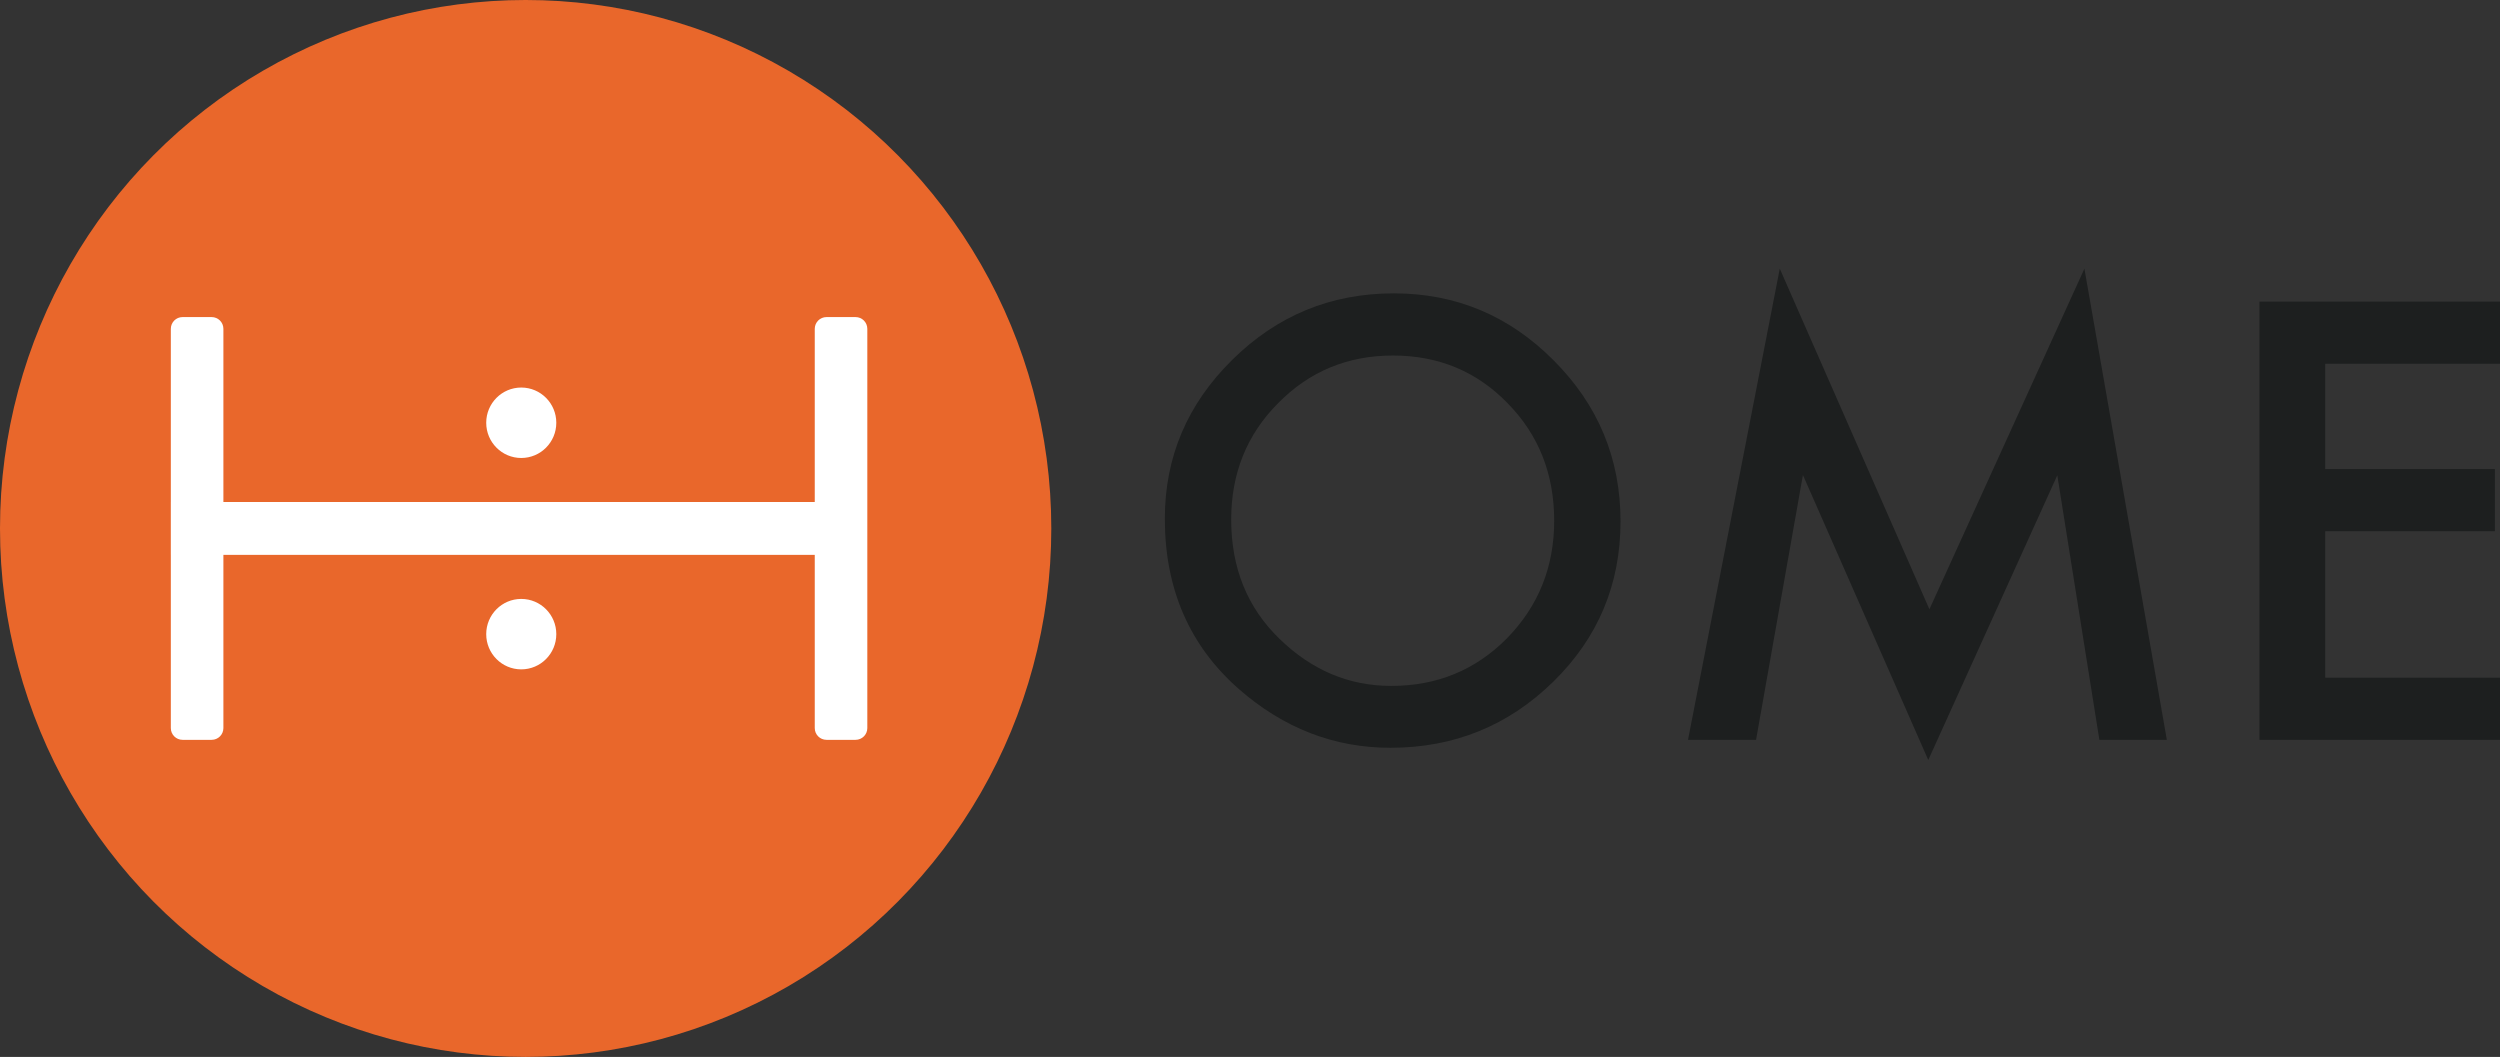 <svg width="123" height="52" viewBox="0 0 123 52" fill="none" xmlns="http://www.w3.org/2000/svg">
<rect x="0" y="0" width="123" height="52" fill="#333333" stroke="none"/>
<path d="M57.31 25.521C57.31 22.486 58.417 19.88 60.63 17.701C62.834 15.523 65.483 14.433 68.576 14.433C71.632 14.433 74.253 15.532 76.438 17.729C78.633 19.926 79.73 22.566 79.73 25.647C79.73 28.747 78.628 31.377 76.424 33.537C74.211 35.706 71.539 36.791 68.409 36.791C65.64 36.791 63.154 35.828 60.95 33.9C58.524 31.768 57.31 28.975 57.31 25.521ZM60.575 25.563C60.575 27.947 61.371 29.906 62.964 31.442C64.548 32.979 66.377 33.747 68.451 33.747C70.701 33.747 72.6 32.965 74.146 31.401C75.693 29.818 76.466 27.891 76.466 25.619C76.466 23.32 75.702 21.392 74.174 19.838C72.655 18.274 70.775 17.492 68.534 17.492C66.302 17.492 64.418 18.274 62.881 19.838C61.343 21.383 60.575 23.292 60.575 25.563Z" fill="#1D1F1F"/>
<path d="M83.05 36.4L87.565 13.218L94.927 29.976L102.553 13.218L106.609 36.4H103.289L101.219 23.385L94.871 37.392L88.704 23.371L86.398 36.4H83.05Z" fill="#1D1F1F"/>
<path d="M123 17.897H114.402V23.078H122.75V26.136H114.402V33.342H123V36.4H111.165V14.838H123V17.897Z" fill="#1D1F1F"/>
<ellipse cx="25.862" cy="26" rx="25.862" ry="26" fill="#E9672B"/>
<path fill-rule="evenodd" clip-rule="evenodd" d="M40.664 15.6C40.345 15.6 40.086 15.859 40.086 16.178V24.7L10.991 24.7V16.178C10.991 15.859 10.732 15.6 10.413 15.6H8.982C8.663 15.6 8.405 15.859 8.405 16.178V24.7H8.404V27.3H8.405V35.822C8.405 36.141 8.663 36.4 8.982 36.4H10.413C10.732 36.4 10.991 36.141 10.991 35.822V27.3L40.086 27.3V35.822C40.086 36.141 40.345 36.4 40.664 36.4H42.094C42.413 36.4 42.672 36.141 42.672 35.822V16.178C42.672 15.859 42.413 15.6 42.094 15.6H40.664Z" fill="white"/>
<ellipse cx="25.646" cy="20.8" rx="1.724" ry="1.733" fill="white"/>
<ellipse cx="25.646" cy="31.2" rx="1.724" ry="1.733" fill="white"/>
</svg>
